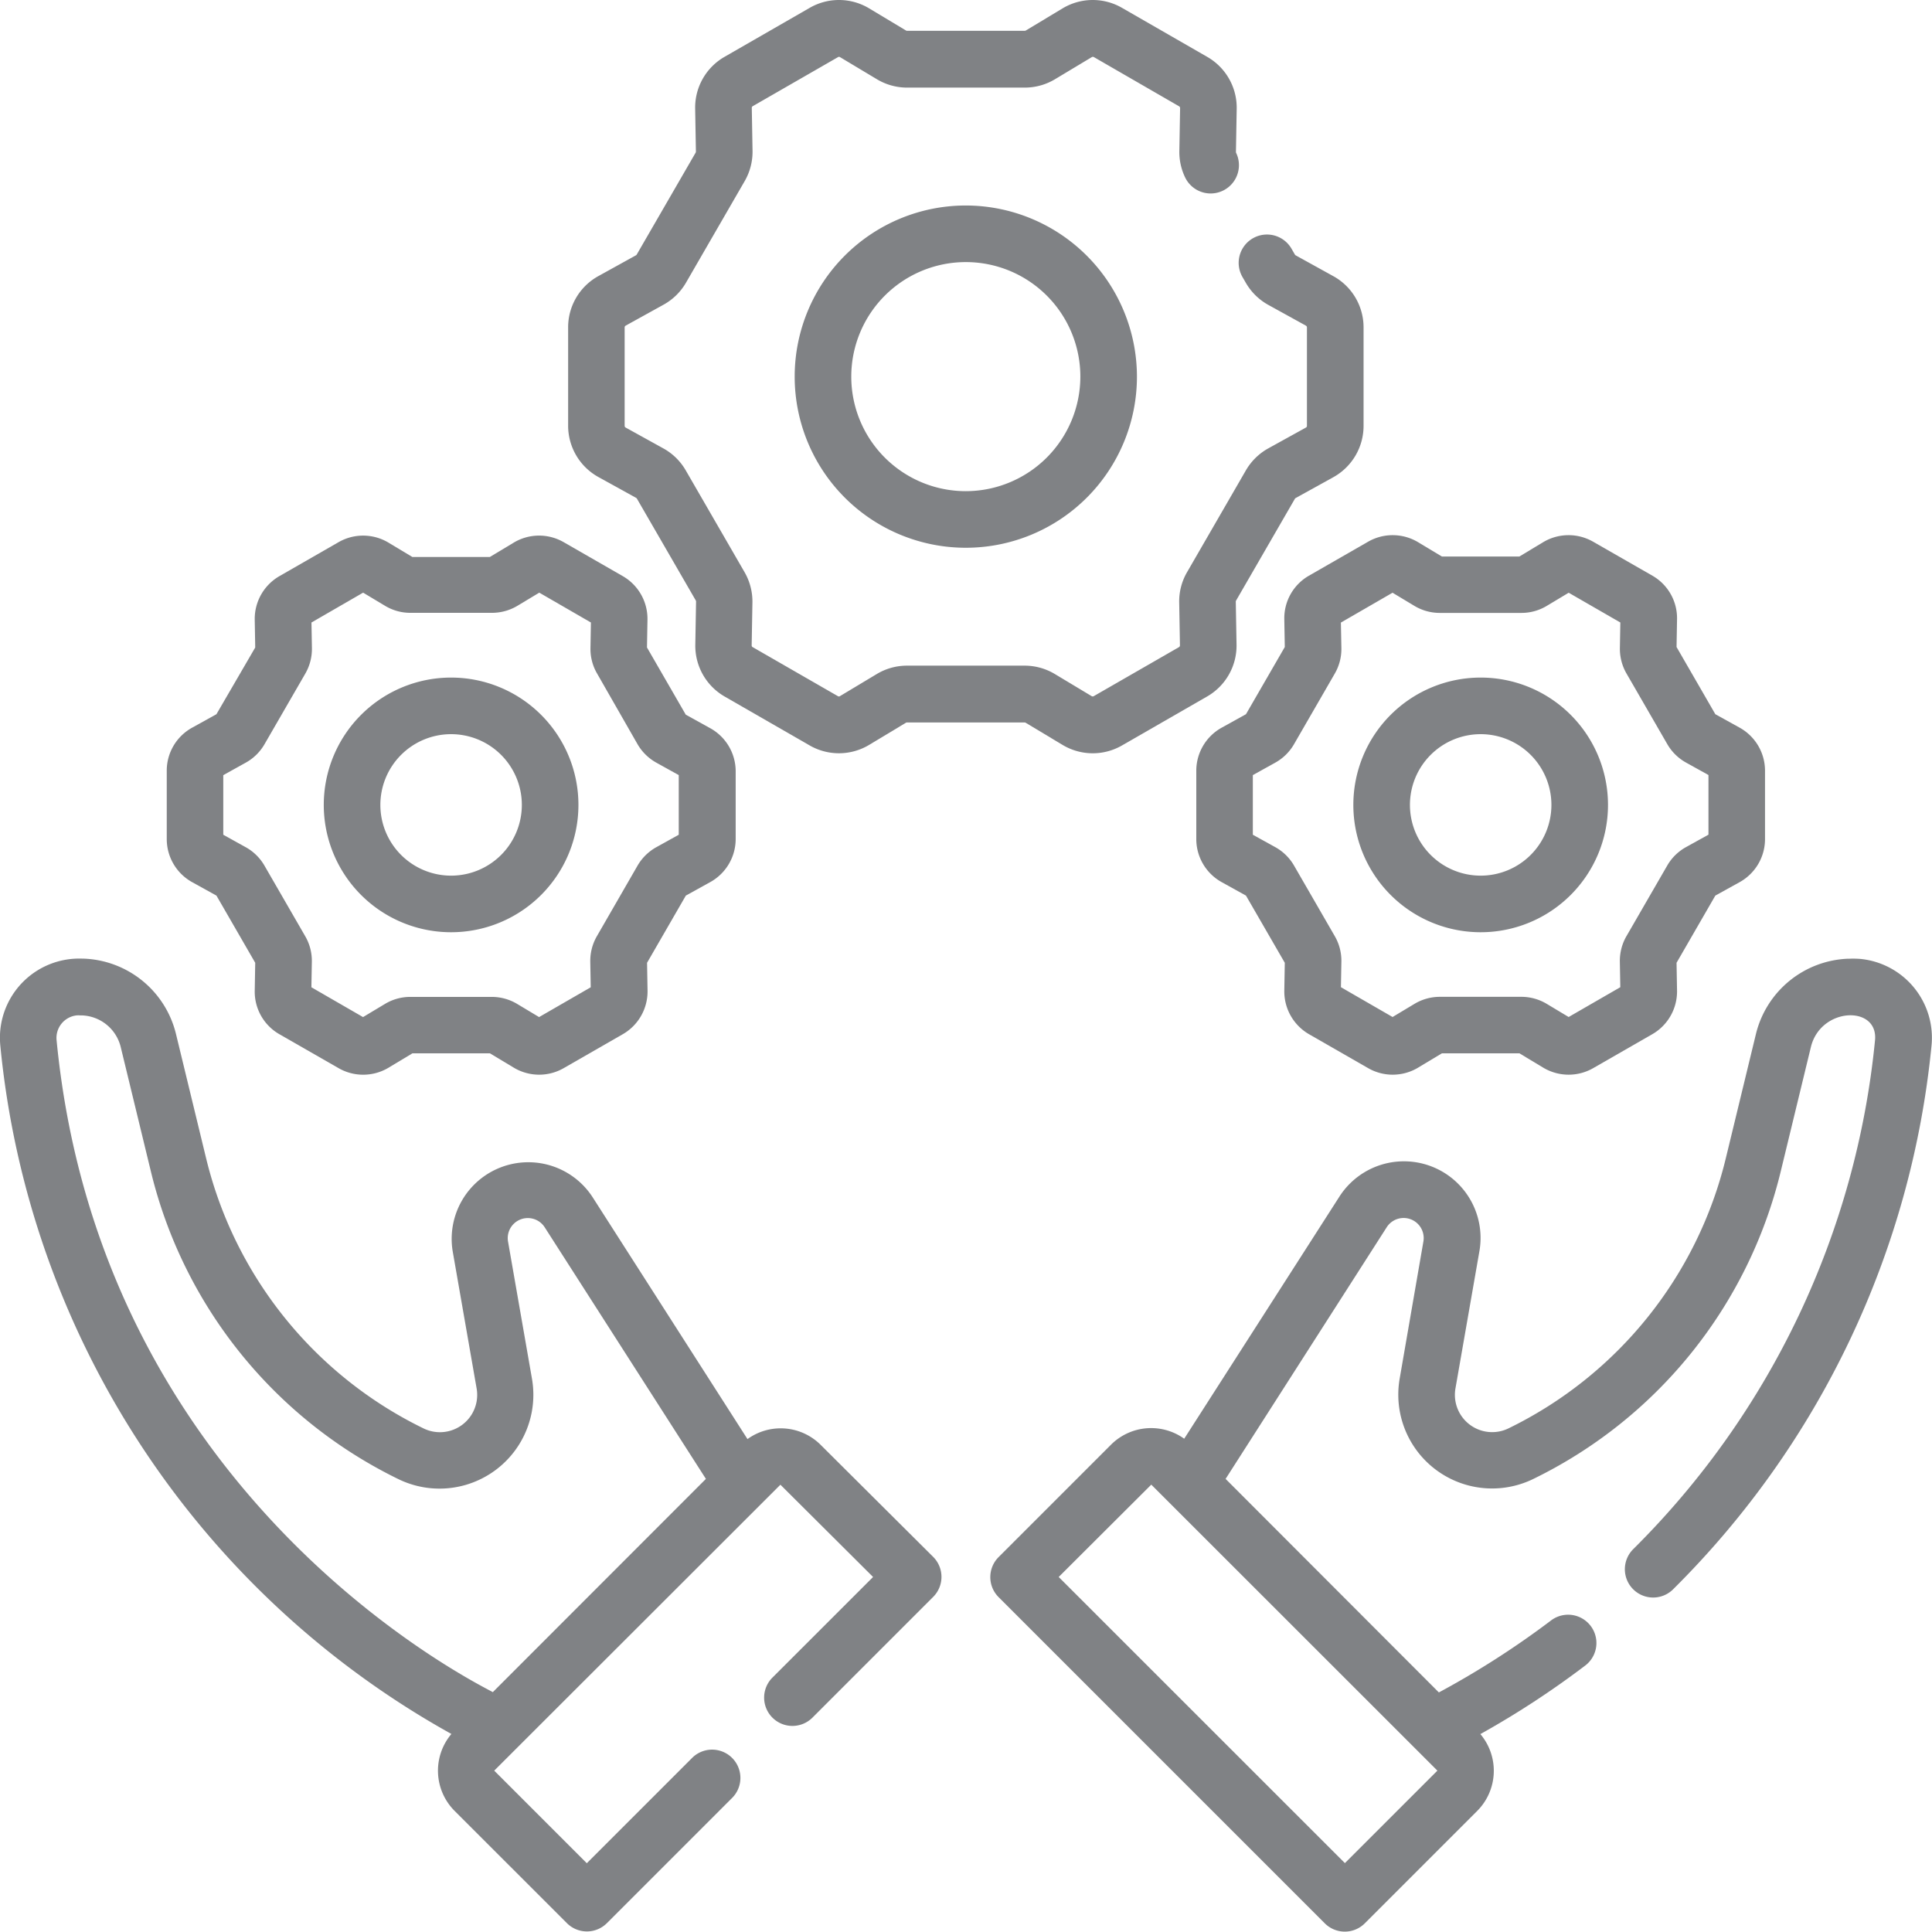 <svg xmlns="http://www.w3.org/2000/svg" viewBox="0 0 512.1 512"><defs><style>.cls-1{fill:#808285;}</style></defs><title>icion-6</title><g id="Layer_2" data-name="Layer 2"><g id="Capa_1" data-name="Capa 1"><path class="cls-1" d="M490.2,254.12h-.37A26.17,26.17,0,0,0,465.45,274l-8,33a107.89,107.89,0,0,1-57.59,71.6A9.88,9.88,0,0,1,385.79,368l6.34-36.33A20.31,20.31,0,0,0,355,317.22l-41.11,64.13a15.05,15.05,0,0,0-19.42,1.6l-29.78,29.78a7.5,7.5,0,0,0,0,10.61h0l86.46,86.46a7.5,7.5,0,0,0,10.61,0h0L391.56,480a15.07,15.07,0,0,0,.83-20.36,235.58,235.58,0,0,0,27.72-18.11,7.5,7.5,0,0,0-8.92-12.06h0l-.17.13a230.45,230.45,0,0,1-29.63,19L324.86,392l42.71-66.71a5.32,5.32,0,0,1,9.72,3.78L371,365.42A24.87,24.87,0,0,0,406.45,392,122.83,122.83,0,0,0,472,310.52l8-33c2.59-10.63,17.87-11.12,17-1.81a220.23,220.23,0,0,1-64,134.82,7.5,7.5,0,1,0,10.38,10.83h0l.18-.18a235.24,235.24,0,0,0,68.41-144,21,21,0,0,0-18.79-23h0A24.54,24.54,0,0,0,490.2,254.12ZM356.48,493.84,280.62,418l24.54-24.48L381,469.33Z"/><path class="cls-1" d="M158.62,126.45l10,5.52a.64.64,0,0,1,.2.2l15.61,27a.64.64,0,0,1,.07.27l-.2,11.41A15.53,15.53,0,0,0,192,184.58l22.6,13a15.55,15.55,0,0,0,15.76-.13l9.77-5.88a.6.6,0,0,1,.27-.07h31.2a.53.53,0,0,1,.27.08l9.78,5.87a15.53,15.53,0,0,0,15.75.14l22.6-13a15.55,15.55,0,0,0,7.76-13.71l-.2-11.41a.52.52,0,0,1,.07-.27l15.6-27a.52.52,0,0,1,.2-.19l10-5.53a15.57,15.57,0,0,0,8-13.58V86.78a15.5,15.5,0,0,0-8-13.57l-10-5.53a.64.64,0,0,1-.2-.2l-.9-1.56a7.5,7.5,0,1,0-13,7.5h0l.9,1.56a15.61,15.61,0,0,0,5.92,5.82l10,5.52a.52.52,0,0,1,.27.46v26.1a.5.5,0,0,1-.27.45l-10,5.53a15.62,15.62,0,0,0-5.91,5.81l-15.6,27a15.38,15.38,0,0,0-2.08,8l.2,11.4a.54.54,0,0,1-.26.46l-22.6,13a.55.55,0,0,1-.53,0l-9.77-5.87a15.56,15.56,0,0,0-8-2.22h-31.2a15.53,15.53,0,0,0-8,2.22l-9.78,5.87a.49.49,0,0,1-.52,0l-22.6-13a.49.49,0,0,1-.26-.46l.2-11.4a15.57,15.57,0,0,0-2.08-8l-15.6-27a15.51,15.51,0,0,0-5.92-5.81l-10-5.53a.52.52,0,0,1-.27-.46V86.78a.54.54,0,0,1,.26-.46l10-5.53A15.57,15.57,0,0,0,181.79,75l15.6-27a15.57,15.57,0,0,0,2.08-8l-.2-11.4a.49.49,0,0,1,.26-.46l22.6-13a.49.49,0,0,1,.52,0L232.43,21a15.53,15.53,0,0,0,8,2.22h31.21a15.56,15.56,0,0,0,8-2.22l9.77-5.87a.55.55,0,0,1,.53,0l22.6,13.05a.54.54,0,0,1,.26.46L312.6,40a15.5,15.5,0,0,0,1.52,7,7.5,7.5,0,0,0,13.55-6.44h0a.62.62,0,0,1-.07-.23l.2-11.4A15.53,15.53,0,0,0,320,15.08l-22.6-13a15.51,15.51,0,0,0-15.75.14L271.9,8.09a.55.55,0,0,1-.28.07h-31.2a.5.5,0,0,1-.27-.07l-9.77-5.87a15.52,15.52,0,0,0-15.76-.14l-22.6,13a15.51,15.51,0,0,0-7.76,13.71l.2,11.4a.64.64,0,0,1-.07.27l-15.61,27a.61.61,0,0,1-.19.2l-10,5.53a15.5,15.5,0,0,0-8,13.57v26.09a15.55,15.55,0,0,0,8,13.58Z"/><path class="cls-1" d="M256,54.47a45.36,45.36,0,1,0,45.36,45.36h0A45.41,45.41,0,0,0,256,54.47Zm0,75.72a30.36,30.36,0,1,1,30.36-30.36h0A30.4,30.4,0,0,1,256,130.19Z"/><path class="cls-1" d="M392.47,247.1a33.75,33.75,0,1,0-33.75-33.75,33.75,33.75,0,0,0,33.75,33.75Zm0-52.5a18.75,18.75,0,1,1-18.75,18.75,18.75,18.75,0,0,1,18.75-18.75Z"/><path class="cls-1" d="M340.42,164.13l.13,7.37-10.29,17.81-6.44,3.57a13.06,13.06,0,0,0-6.73,11.42v18.1a13.06,13.06,0,0,0,6.73,11.42l6.44,3.57,10.29,17.81-.13,7.37a13.1,13.1,0,0,0,6.52,11.54l15.68,9a13.07,13.07,0,0,0,13.25-.11l6.32-3.8h20.56l6.31,3.8a13.09,13.09,0,0,0,13.26.11l15.67-9a13.08,13.08,0,0,0,6.53-11.54l-.13-7.37,10.28-17.81,6.45-3.57a13.06,13.06,0,0,0,6.72-11.42V204.3a13.06,13.06,0,0,0-6.72-11.42l-6.45-3.57L444.39,171.5l.13-7.37A13,13,0,0,0,438,152.6l-15.7-9a13.09,13.09,0,0,0-13.26.11l-6.31,3.8H382.19l-6.32-3.8a13.09,13.09,0,0,0-13.26-.11l-15.67,9A13,13,0,0,0,340.42,164.13Zm15,.89,13.69-7.91,5.8,3.49a13.07,13.07,0,0,0,6.73,1.86h21.64a13,13,0,0,0,6.72-1.87l5.8-3.48L429.49,165l-.12,6.76a13.12,13.12,0,0,0,1.75,6.76l10.82,18.73a13.07,13.07,0,0,0,5,4.9l5.91,3.28v15.81l-5.92,3.28a13,13,0,0,0-5,4.89l-10.82,18.73a13.12,13.12,0,0,0-1.75,6.76l.12,6.77-13.69,7.9-5.8-3.48a13.08,13.08,0,0,0-6.73-1.87H381.65a13.08,13.08,0,0,0-6.73,1.87l-5.8,3.48-13.69-7.9.12-6.77a13,13,0,0,0-1.75-6.76L343,229.43a13.07,13.07,0,0,0-5-4.9l-5.92-3.27V205.45l5.91-3.28a13.07,13.07,0,0,0,5-4.9l10.81-18.73a13,13,0,0,0,1.75-6.76Z"/><path class="cls-1" d="M119.57,247.1a33.75,33.75,0,1,0-33.75-33.75,33.75,33.75,0,0,0,33.75,33.75Zm0-52.5a18.75,18.75,0,1,1-18.75,18.75,18.75,18.75,0,0,1,18.75-18.75Z"/><path class="cls-1" d="M50.92,233.82l6.45,3.57L67.65,255.2l-.13,7.37A13,13,0,0,0,74,274.1l15.7,9A13.09,13.09,0,0,0,103,283l6.31-3.8h20.56l6.32,3.8a13.07,13.07,0,0,0,13.25.11l15.67-9a13.08,13.08,0,0,0,6.53-11.54l-.13-7.37,10.28-17.81,6.45-3.57A13.06,13.06,0,0,0,195,222.44v-18.1A13.06,13.06,0,0,0,188.22,193l-6.45-3.57-10.28-17.81.13-7.37a13.06,13.06,0,0,0-6.53-11.53l-15.66-9a13.06,13.06,0,0,0-13.26.11l-6.32,3.8H109.29l-6.32-3.8a13.07,13.07,0,0,0-13.25-.11l-15.67,9a13.08,13.08,0,0,0-6.53,11.54l.13,7.37L57.37,189.31l-6.44,3.57A13,13,0,0,0,44.2,204.3v18.1a13.06,13.06,0,0,0,6.72,11.42Zm8.28-28.37,5.91-3.28a13.07,13.07,0,0,0,5-4.9l10.82-18.73a13.12,13.12,0,0,0,1.75-6.76L82.56,165l13.69-7.91,5.8,3.48a13,13,0,0,0,6.72,1.87h21.64a13.19,13.19,0,0,0,6.73-1.86l5.8-3.49L156.63,165l-.12,6.76a12.93,12.93,0,0,0,1.75,6.76L169,197.28a13.12,13.12,0,0,0,5,4.89l5.91,3.28v15.81L174,224.54a13.12,13.12,0,0,0-5,4.89L158.2,248.17a13.11,13.11,0,0,0-1.74,6.76l.12,6.76-13.69,7.9-5.8-3.48a13.08,13.08,0,0,0-6.73-1.87H108.75a13,13,0,0,0-6.72,1.87l-5.8,3.48-13.69-7.9.12-6.77a13,13,0,0,0-1.75-6.75L70.09,229.43a13,13,0,0,0-5-4.89l-5.91-3.28V205.45Z"/><path class="cls-1" d="M217.55,383a15,15,0,0,0-19.42-1.55l-41.06-64.13A20.31,20.31,0,0,0,120,331.72l6.34,36.33a9.88,9.88,0,0,1-14.07,10.57A107.93,107.93,0,0,1,54.63,307l-8-33A26.17,26.17,0,0,0,22.25,254.1h-.37A21,21,0,0,0,0,274.2v0a21.48,21.48,0,0,0,.09,3A234.6,234.6,0,0,0,119.65,459.61a15.08,15.08,0,0,0,.83,20.37l29.78,29.77a7.5,7.5,0,0,0,10.61,0h0l33.28-33.28a7.5,7.5,0,0,0-10.61-10.6l-28,28L131,469.33l75.86-75.79L231.42,418l-26.68,26.67a7.5,7.5,0,0,0,10.61,10.61l32-32a7.5,7.5,0,0,0,0-10.61h0ZM15,275.72a6,6,0,0,1,5.35-6.58,6.46,6.46,0,0,1,.88,0h.37A11,11,0,0,1,32,277.53l8,33a122.84,122.84,0,0,0,65.58,81.52A24.87,24.87,0,0,0,141,365.42l-6.34-36.33a5.32,5.32,0,0,1,9.72-3.78L187.11,392l-56.49,56.53C129.72,447.7,27,399.55,15,275.72Z"/></g></g></svg>